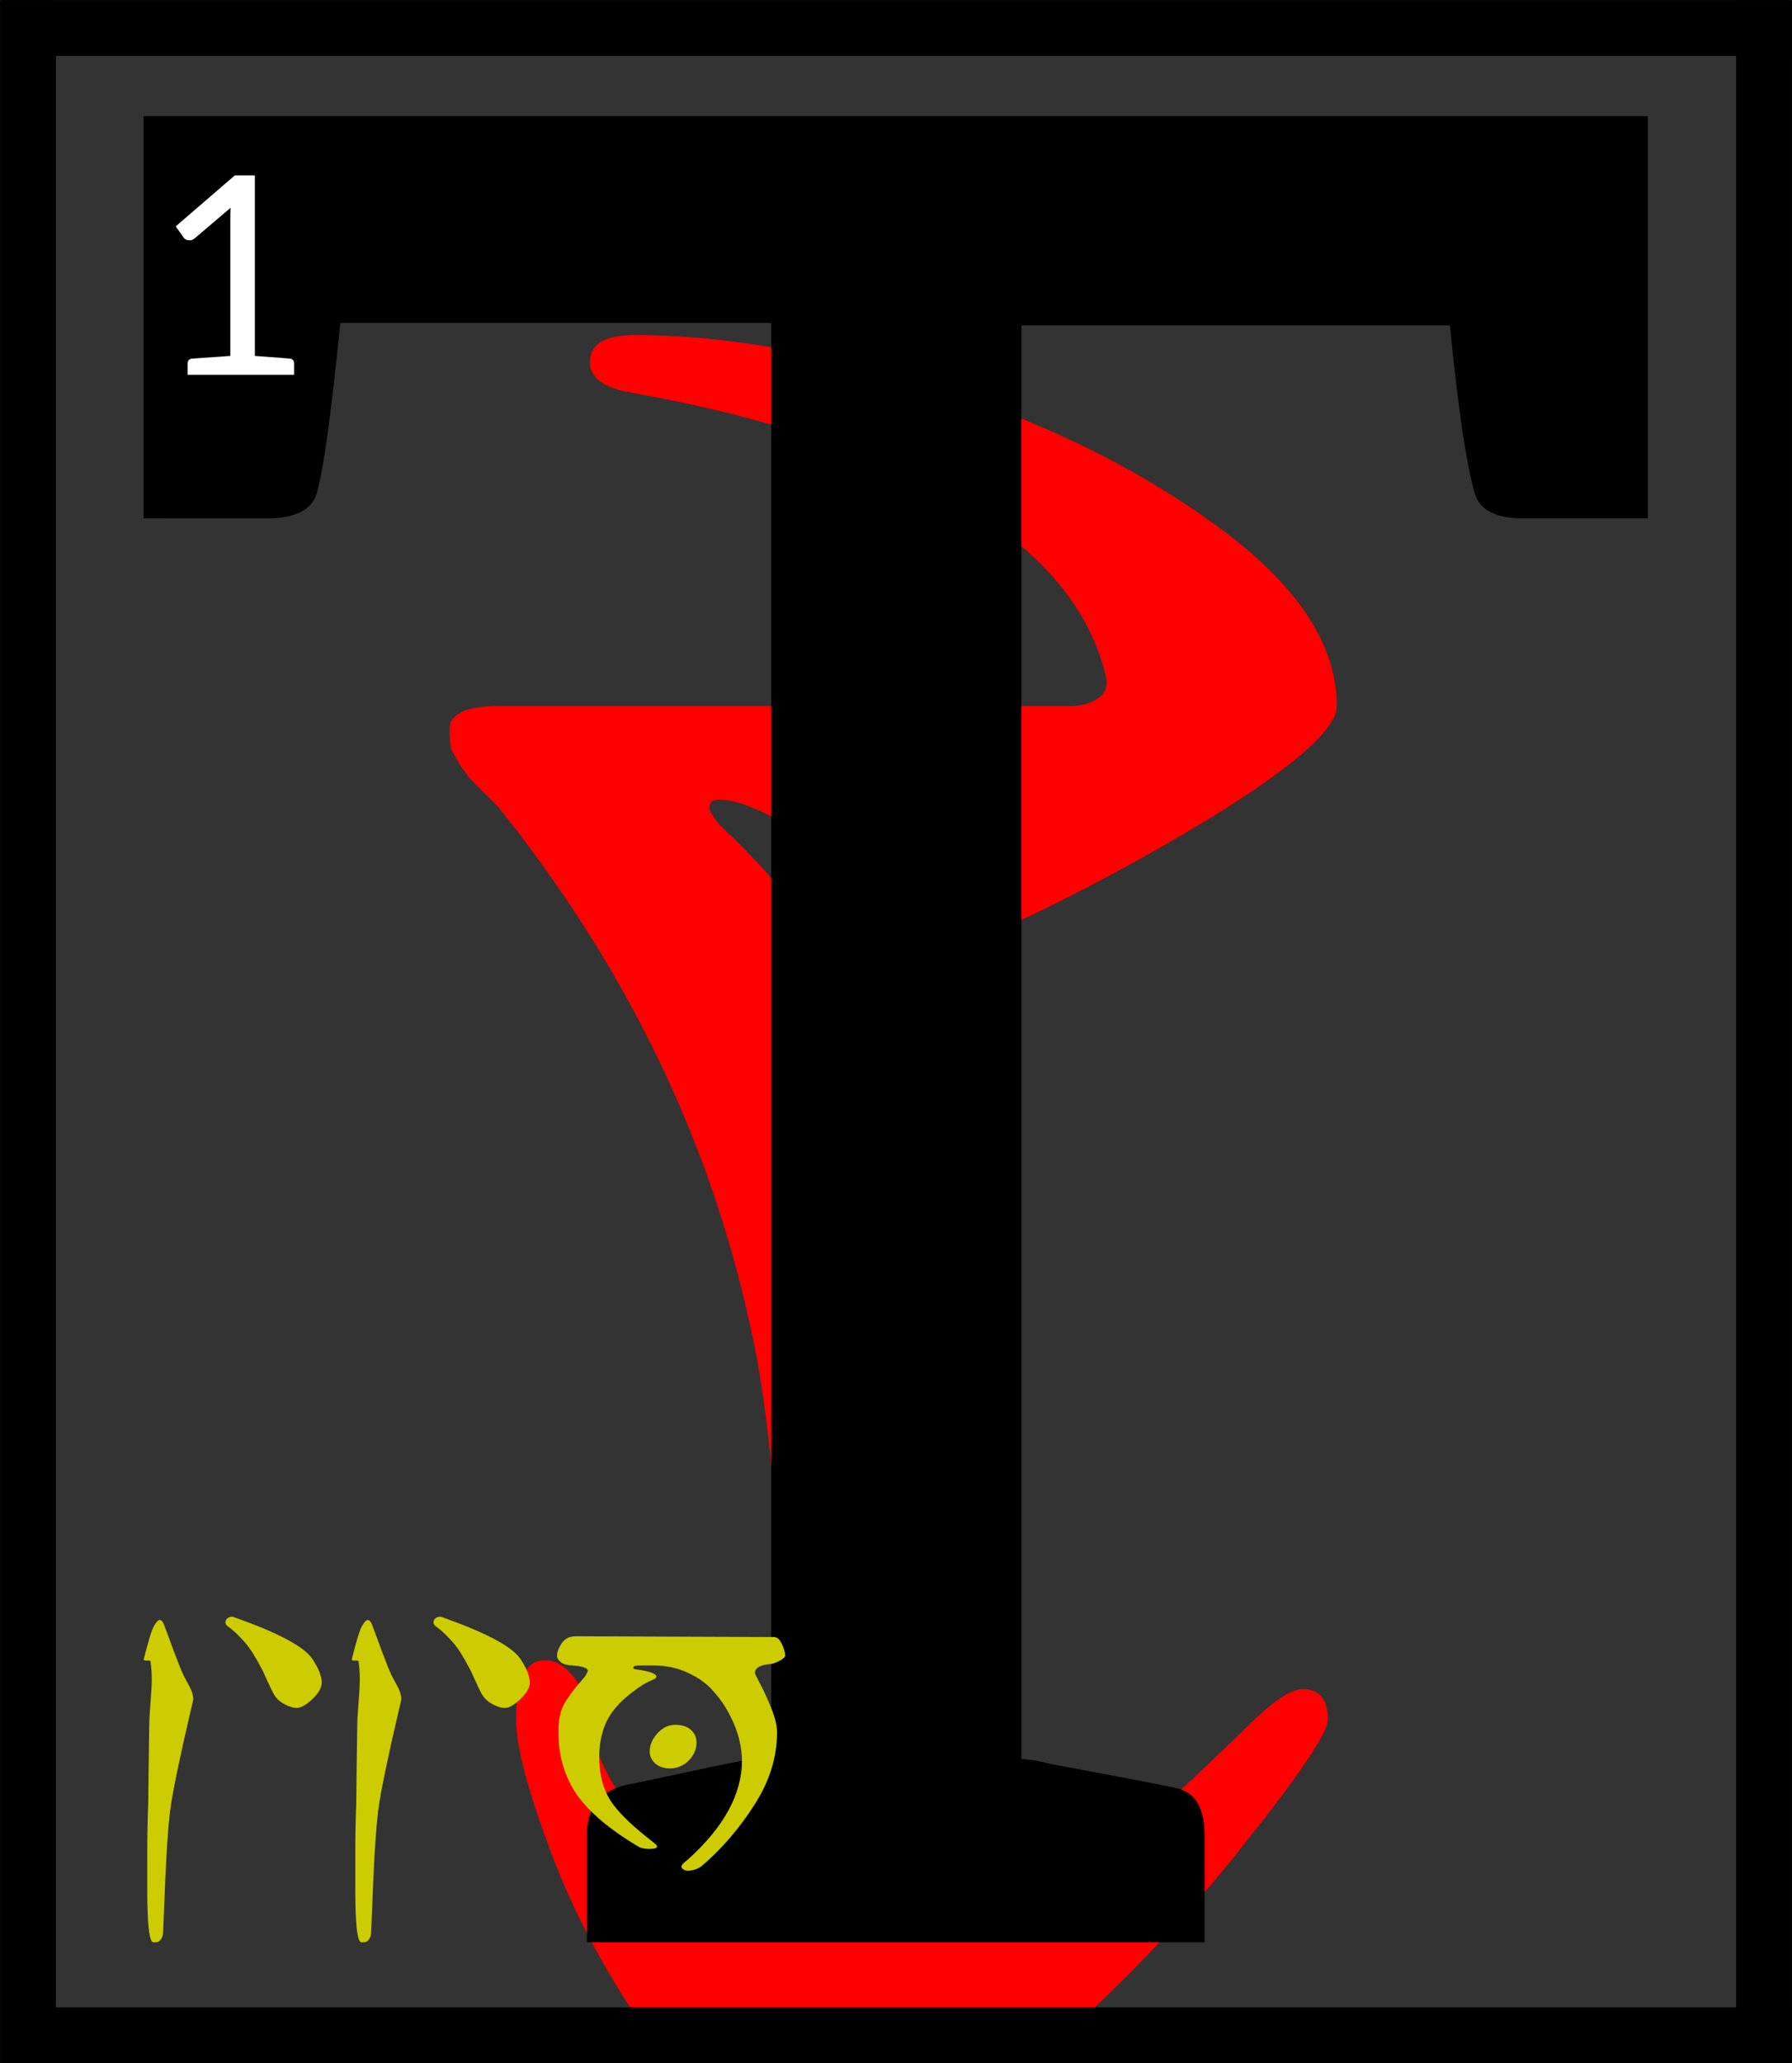 <?xml version="1.0" encoding="UTF-8"?>
<svg width="111.21" height="128" version="1.1" viewBox="0 0 29.423 33.867" xmlns="http://www.w3.org/2000/svg" xmlns:cc="http://creativecommons.org/ns#" xmlns:dc="http://purl.org/dc/elements/1.1/" xmlns:rdf="http://www.w3.org/1999/02/22-rdf-syntax-ns#">
 <rect x="0" y="0" width="29.423" height="33.867" fill="#333333" stroke="none"/>
 <title>Sermon 15 Initial</title>
 <defs>
  <clipPath id="clip_path_1">
   <path d="m0 0h15849v23495h-15849z"/>
  </clipPath>
 </defs>
 <g transform="translate(-16.282 -20.108)">
  <g transform="matrix(.013 0 0 .013 .019 -191.15)" clip-path="url(#clip_path_1)">
   <g class="TextShape" aria-label="T">
    <path d="m1882.3 17142h720.68q20.461 0 34.102-9.093 13.641-9.094 11.367-25.008-29.555-131.86-186.42-222.8-156.87-93.211-413.77-138.68-52.289-9.094-52.289-38.648 0-34.102 56.836-34.102 165.96 0 370.57 63.656 206.88 63.657 361.48 175.06 154.59 111.4 154.59 229.62 0 43.196-159.14 140.95-156.87 95.485-320.55 165.96-29.555 13.641-50.016-15.914-36.375-54.562-122.77-113.67-86.391-59.109-127.31-59.109-9.094 0-11.367 4.547-2.273 4.547 0 11.367 4.547 6.82 11.367 15.914 113.67 104.58 193.24 254.62 79.57 147.77 79.57 297.82 0 450.14-90.938 836.62h31.828q38.648 0 75.023-6.82 36.375-4.547 61.383-11.367 25.008-4.547 59.109-25.008 34.102-18.187 47.742-25.008 15.914-6.82 52.289-38.648 36.375-29.555 45.469-38.649 11.367-9.093 54.562-50.015 45.469-43.195 56.836-54.563 47.742-47.742 70.477-47.742 31.828 0 31.828 38.649 0 25.007-109.12 161.41-109.12 138.68-265.99 275.09-156.87 138.68-256.9 138.68-90.938 0-188.7-127.31-97.758-125.04-152.32-259.17-52.289-134.13-52.289-188.7 0-75.024 36.375-75.024 18.188 0 31.828 15.914 15.914 15.914 18.188 38.649 13.641 90.937 84.117 163.69t172.78 100.03q0-536.53-47.742-741.14-77.297-354.66-318.28-654.75-6.82-6.821-18.188-18.188t-18.188-18.187q-4.547-6.821-11.367-15.914-6.82-11.367-11.367-20.461-2.273-11.367-2.273-25.008 0-29.555 63.656-29.555z" fill="#f00"/>
   </g>
  </g>
  <g class="TextShape" stroke-width=".013" aria-label="T">
   <path d="m18.639 28.617v-6.604h24.7v6.604h-2.045q-0.675 0-0.797-0.409-0.204-0.695-0.409-2.76h-7.034v23.534q0.164 0 0.491 0.082 1.983 0.368 2.106 0.409 0.409 0.123 0.409 0.757v1.758h-10.142v-1.758q0-0.716 0.716-0.838 0.204-0.041 0.961-0.204 0.757-0.164 1.349-0.266v-23.514h-7.075q-0.225 2.249-0.388 2.801-0.123 0.409-0.838 0.409z"/>
  </g>
  <g fill="none" stroke="#000" stroke-linejoin="round" stroke-width=".917">
   <path d="m16.289 20.567h29.411"/>
   <path d="m45.247 20.115v33.854"/>
   <path d="m45.699 53.516h-29.411"/>
   <path d="m16.741 53.969v-33.854"/>
  </g>
  <g class="TextShape" stroke-width=".013" aria-label="1">
   <path d="m19.166 23.824 0.971-0.837h0.329v2.963q0.57 0.042 0.583 0.045 0.062 0.013 0.062 0.082v0.183h-1.75v-0.183q0-0.069 0.065-0.082l0.637-0.045v-2.226q0-0.136 0.004-0.205l-0.583 0.496q-0.045 0.038-0.082 0.038-0.078 0-0.109-0.051z" fill="#fff"/>
  </g>
  <g class="TextShape" fill="#cc0" stroke-width=".013" aria-label="1'1'0">
   <path d="m18.97 46.765q0.048 0.123 0.16 0.432 0.117 0.31 0.16 0.4 0.021 0.043 0.059 0.112 0.037 0.064 0.053 0.101 0.021 0.037 0.037 0.091t0.016 0.101q0 0.005-0.08 0.347-0.08 0.336-0.176 0.795-0.096 0.454-0.128 0.71-0.043 0.379-0.075 1.078-0.027 0.699-0.037 0.902-0.005 0.069-0.037 0.107-0.027 0.037-0.053 0.043-0.027 0.005-0.069 0.005-0.101 0-0.101-0.865v-0.614q0-0.406 0.016-0.801 0.005-0.539 0.016-1.244 0-0.149 0.021-0.406t0.021-0.384q0-0.155-0.021-0.299 0-0.016-0.08-0.011-0.032-0.005-0.032-0.016 0.112-0.448 0.165-0.544 0.059-0.107 0.101-0.107 0.032 0 0.064 0.064z"/>
   <path d="m20.021 46.802q-0.064-0.048-0.021-0.117 0.059-0.059 0.128-0.032 1.083 0.384 1.281 0.683 0.155 0.23 0.155 0.395 0 0.117-0.155 0.267-0.155 0.144-0.251 0.144-0.096 0-0.219-0.069-0.123-0.069-0.181-0.192-0.027-0.053-0.096-0.203-0.064-0.149-0.112-0.23-0.043-0.085-0.123-0.213-0.08-0.128-0.181-0.23-0.096-0.107-0.224-0.203z"/>
   <path d="m22.386 46.765q0.048 0.123 0.16 0.432 0.117 0.31 0.16 0.4 0.021 0.043 0.059 0.112 0.037 0.064 0.053 0.101 0.021 0.037 0.037 0.091t0.016 0.101q0 0.005-0.08 0.347-0.08 0.336-0.176 0.795-0.096 0.454-0.128 0.71-0.043 0.379-0.075 1.078-0.027 0.699-0.037 0.902-0.005 0.069-0.037 0.107-0.027 0.037-0.053 0.043-0.027 0.005-0.069 0.005-0.101 0-0.101-0.865v-0.614q0-0.406 0.016-0.801 0.005-0.539 0.016-1.244 0-0.149 0.021-0.406t0.021-0.384q0-0.155-0.021-0.299 0-0.016-0.08-0.011-0.032-0.005-0.032-0.016 0.112-0.448 0.165-0.544 0.059-0.107 0.101-0.107 0.032 0 0.064 0.064z"/>
   <path d="m23.437 46.802q-0.064-0.048-0.021-0.117 0.059-0.059 0.128-0.032 1.083 0.384 1.281 0.683 0.155 0.23 0.155 0.395 0 0.117-0.155 0.267-0.155 0.144-0.251 0.144-0.096 0-0.219-0.069-0.123-0.069-0.181-0.192-0.027-0.053-0.096-0.203-0.064-0.149-0.112-0.23-0.043-0.085-0.123-0.213-0.08-0.128-0.181-0.23-0.096-0.107-0.224-0.203z"/>
   <path d="m27.365 48.419q0.176 0 0.262 0.085 0.091 0.08 0.091 0.208 0 0.16-0.128 0.294-0.128 0.128-0.31 0.128-0.149 0-0.24-0.08-0.091-0.085-0.091-0.197 0-0.155 0.123-0.294 0.128-0.144 0.294-0.144zm1.623-1.441q0.08 0 0.133 0.117 0.053 0.117 0.053 0.187 0 0.037-0.091 0.085t-0.144 0.053q-0.262 0.021-0.262 0.149 0 0.016 0.091 0.187 0.091 0.171 0.181 0.4 0.091 0.224 0.091 0.384 0 0.619-0.374 1.196-0.368 0.576-0.859 0.998-0.107 0.08-0.235 0.08-0.037 0-0.069-0.021t-0.032-0.043q0-0.043 0.091-0.107 0.902-0.806 0.902-1.639 0-0.149-0.043-0.336t-0.155-0.406q-0.112-0.219-0.272-0.395-0.155-0.181-0.411-0.299-0.256-0.123-0.566-0.123h-0.235q-0.107 0-0.101 0.037 0 0.021 0.043 0.027 0.336 0.043 0.336 0.123 0 0.016-0.037 0.037-0.037 0.016-0.096 0.043-0.053 0.027-0.08 0.043-0.4 0.256-0.566 0.534-0.16 0.278-0.16 0.651 0 0.027 0 0.075 0.005 0.048 0.005 0.069 0.027 0.384 0.23 0.651 0.203 0.267 0.656 0.614 0.059 0.048 0.059 0.064 0 0.043-0.128 0.043-0.123 0-0.187-0.043-0.694-0.411-1.003-0.849-0.304-0.443-0.304-1.035 0-0.262 0.085-0.432 0.091-0.176 0.352-0.47 0.048-0.085 0.048-0.091 0-0.075-0.256-0.091-0.123-0.005-0.187-0.053-0.064-0.053-0.064-0.107 0-0.085 0.075-0.203 0.08-0.117 0.235-0.117z"/>
  </g>
 </g>
</svg>
